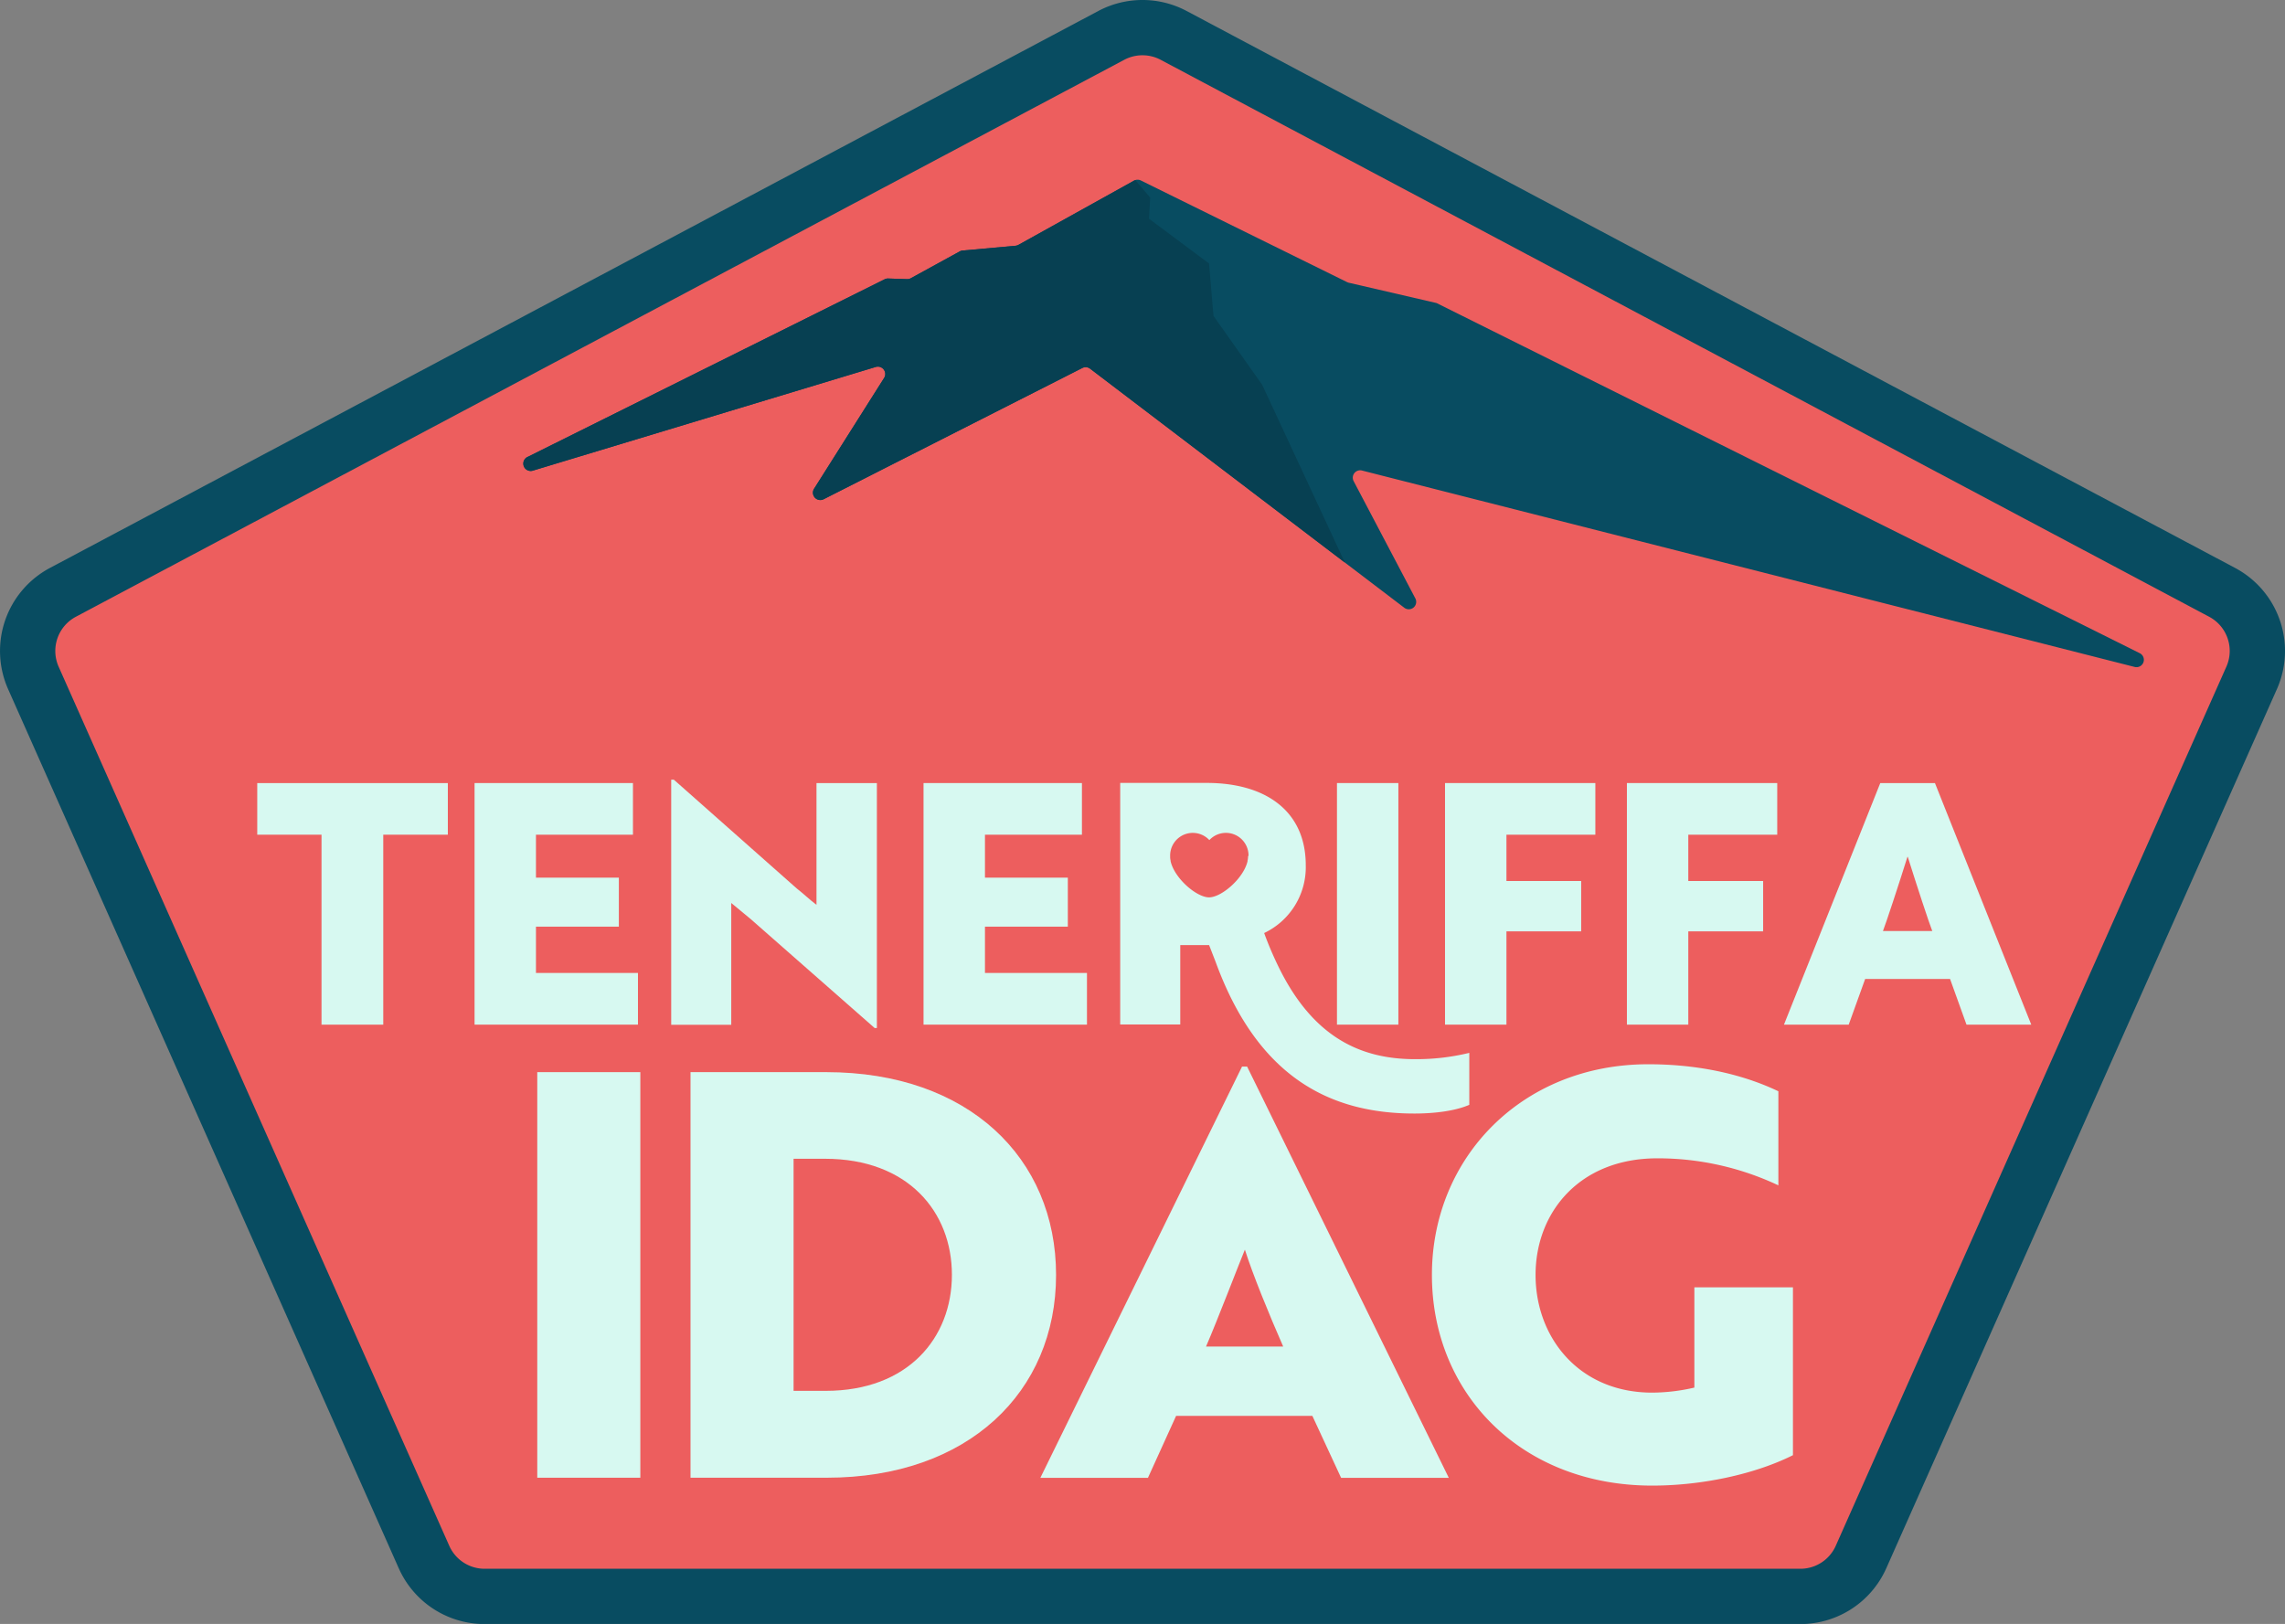 <svg xmlns="http://www.w3.org/2000/svg" viewBox="0 0 666.2 473.51"><rect x="0" y="0" width="666.2" height="473.51" fill="#808080" stroke="none"/><defs><style>.cls-1{fill:#ed5e5e;stroke:#084c61;stroke-miterlimit:10;stroke-width:16.12px;}.cls-2{fill:#084c61;}.cls-3{fill:#d7f9f1;}.cls-4{fill:#074052;}</style></defs><title>logo-red-blue</title><g id="Layer_2" data-name="Layer 2"><g id="Layer_4" data-name="Layer 4"><path class="cls-1" d="M324,10.32,18.34,172.72a19.36,19.36,0,0,0-8.61,24.95L123.62,454a19.33,19.33,0,0,0,17.68,11.49H524.91A19.35,19.35,0,0,0,542.59,454L656.47,197.67a19.35,19.35,0,0,0-8.6-24.95L342.18,10.32A19.39,19.39,0,0,0,324,10.32Z"/><path class="cls-2" d="M330.62,52.67,296.93,71.4a2.39,2.39,0,0,1-.85.26l-15.4,1.39a2.09,2.09,0,0,0-.85.25l-14.28,7.83a2.13,2.13,0,0,1-1.1.26l-5.54-.18a2.16,2.16,0,0,0-1,.23l-104,51.75a2.15,2.15,0,0,0,1.57,4L255.33,107a2.15,2.15,0,0,1,2.44,3.2l-20.42,32.3a2.15,2.15,0,0,0,2.79,3.07l75.42-38.27a2.15,2.15,0,0,1,2.27.21l91.62,69.72a2.16,2.16,0,0,0,3.21-2.72l-18-34.22a2.15,2.15,0,0,1,2.43-3.09L622.4,194.48a2.15,2.15,0,0,0,1.49-4l-204.82-102a1.66,1.66,0,0,0-.47-.17l-25.39-5.88a2.64,2.64,0,0,1-.47-.17L332.62,52.62A2.17,2.17,0,0,0,330.62,52.67Z"/><path class="cls-3" d="M156.64,430.88V312.62h30.05V430.88Z"/><path class="cls-3" d="M201.32,430.88V312.62H240.9c41.39,0,67,25,67,59.13s-25.62,59.13-66.85,59.13Zm30.05-93v67.67h9.36c24,0,36.8-15.44,36.8-33.83s-12.82-33.84-37-33.84Z"/><path class="cls-3" d="M362.12,311h1.48l58.8,119.91H391l-8.38-18.07H342.9l-8.21,18.07H303.32Zm12,81.64c-4.11-9.37-8.87-21-11.17-28.26-1.64,3.95-8.05,20.7-11.33,28.26Z"/><path class="cls-3" d="M481.7,433.18c-38.27,0-64.22-26.94-64.22-61.43,0-34.17,26.28-61.43,63.07-61.43,17.41,0,30.06,4.1,37.94,7.88v27.43a82.39,82.39,0,0,0-35.31-7.88c-22.67,0-35.48,15.76-35.48,34s12.65,34.32,34,34.32A55.18,55.18,0,0,0,494,404.6V375.36h28.74v48.95C511.59,429.89,496.16,433.18,481.7,433.18Z"/><path class="cls-3" d="M111.74,243.39v55.38h-18V243.39H75V228.33h55.57v15.06Z"/><path class="cls-3" d="M138.36,298.77V228.33h46.18v15.06H156.26v12.52h24.17V270.2H156.26v13.5H186v15.07Z"/><path class="cls-3" d="M255,299.75,218.88,268l-5.68-4.7v35.52H195.69V227.35h.78l35.81,31.7c2,1.56,3.82,3.32,5.77,4.79V228.33h17.61v71.42Z"/><path class="cls-3" d="M269.26,298.77V228.33h46.18v15.06H287.17v12.52h24.16V270.2H287.17v13.5h29.74v15.07Z"/><path class="cls-3" d="M389.8,298.77V228.33h17.9v70.44Z"/><path class="cls-3" d="M439.21,243.39v13.5H461v14.68H439.21v27.2H421.3V228.33h43.83v15.06Z"/><path class="cls-3" d="M492.23,243.39v13.5h21.82v14.68H492.23v27.2h-17.9V228.33h43.83v15.06Z"/><path class="cls-3" d="M548.2,228.33h15.94l28.08,70.44H573.34l-4.79-13.31H543.79L539,298.77H520.12Zm15.16,43.14c-1-2.54-4.5-13.21-7.14-21.62h-.1c-2.64,8.41-6.16,19.08-7.14,21.62Z"/><path class="cls-3" d="M412.59,308.84c-15.65,0-29.54-6.16-39.62-26.51a102.22,102.22,0,0,1-4.4-10.27,21.25,21.25,0,0,0,12.13-19.77c0-15.84-11.74-24-28.86-24H326.6v70.44h17.51V275.58h8.41l1.86,4.79c12.13,33.27,32.88,44.32,58,44.32,5.58,0,11.74-.68,16-2.54V307A65.29,65.29,0,0,1,412.59,308.84Zm-48.72-59.11a1.28,1.28,0,0,1,0,.19V250a7.24,7.24,0,0,1-.15,1,1.24,1.24,0,0,1,0,.16h0c-1.23,5.08-7.63,10.49-11.21,10.5h0c-3.58,0-10-5.42-11.21-10.5h0c0-.06,0-.11,0-.16a5.88,5.88,0,0,1-.14-1v-.06c0-.07,0-.13,0-.19s0-.19,0-.29a6.6,6.6,0,0,1,11.43-4.5,6.59,6.59,0,0,1,11.42,4.5A2.81,2.81,0,0,1,363.87,249.73Z"/><path class="cls-4" d="M392.11,164.05,368,112.21l-14.2-20.1-1.3-15.28L335,63.78l.34-6.18L331,52.53a2.24,2.24,0,0,0-.36.14L296.93,71.4a2.39,2.39,0,0,1-.85.26l-15.4,1.39a2.09,2.09,0,0,0-.85.25l-14.28,7.83a2.13,2.13,0,0,1-1.1.26l-5.54-.18a2.16,2.16,0,0,0-1,.23l-104,51.75a2.15,2.15,0,0,0,1.58,4L255.33,107a2.15,2.15,0,0,1,2.44,3.2l-20.42,32.3a2.15,2.15,0,0,0,2.79,3.07l75.42-38.27a2.15,2.15,0,0,1,2.27.21Z"/></g></g></svg>
